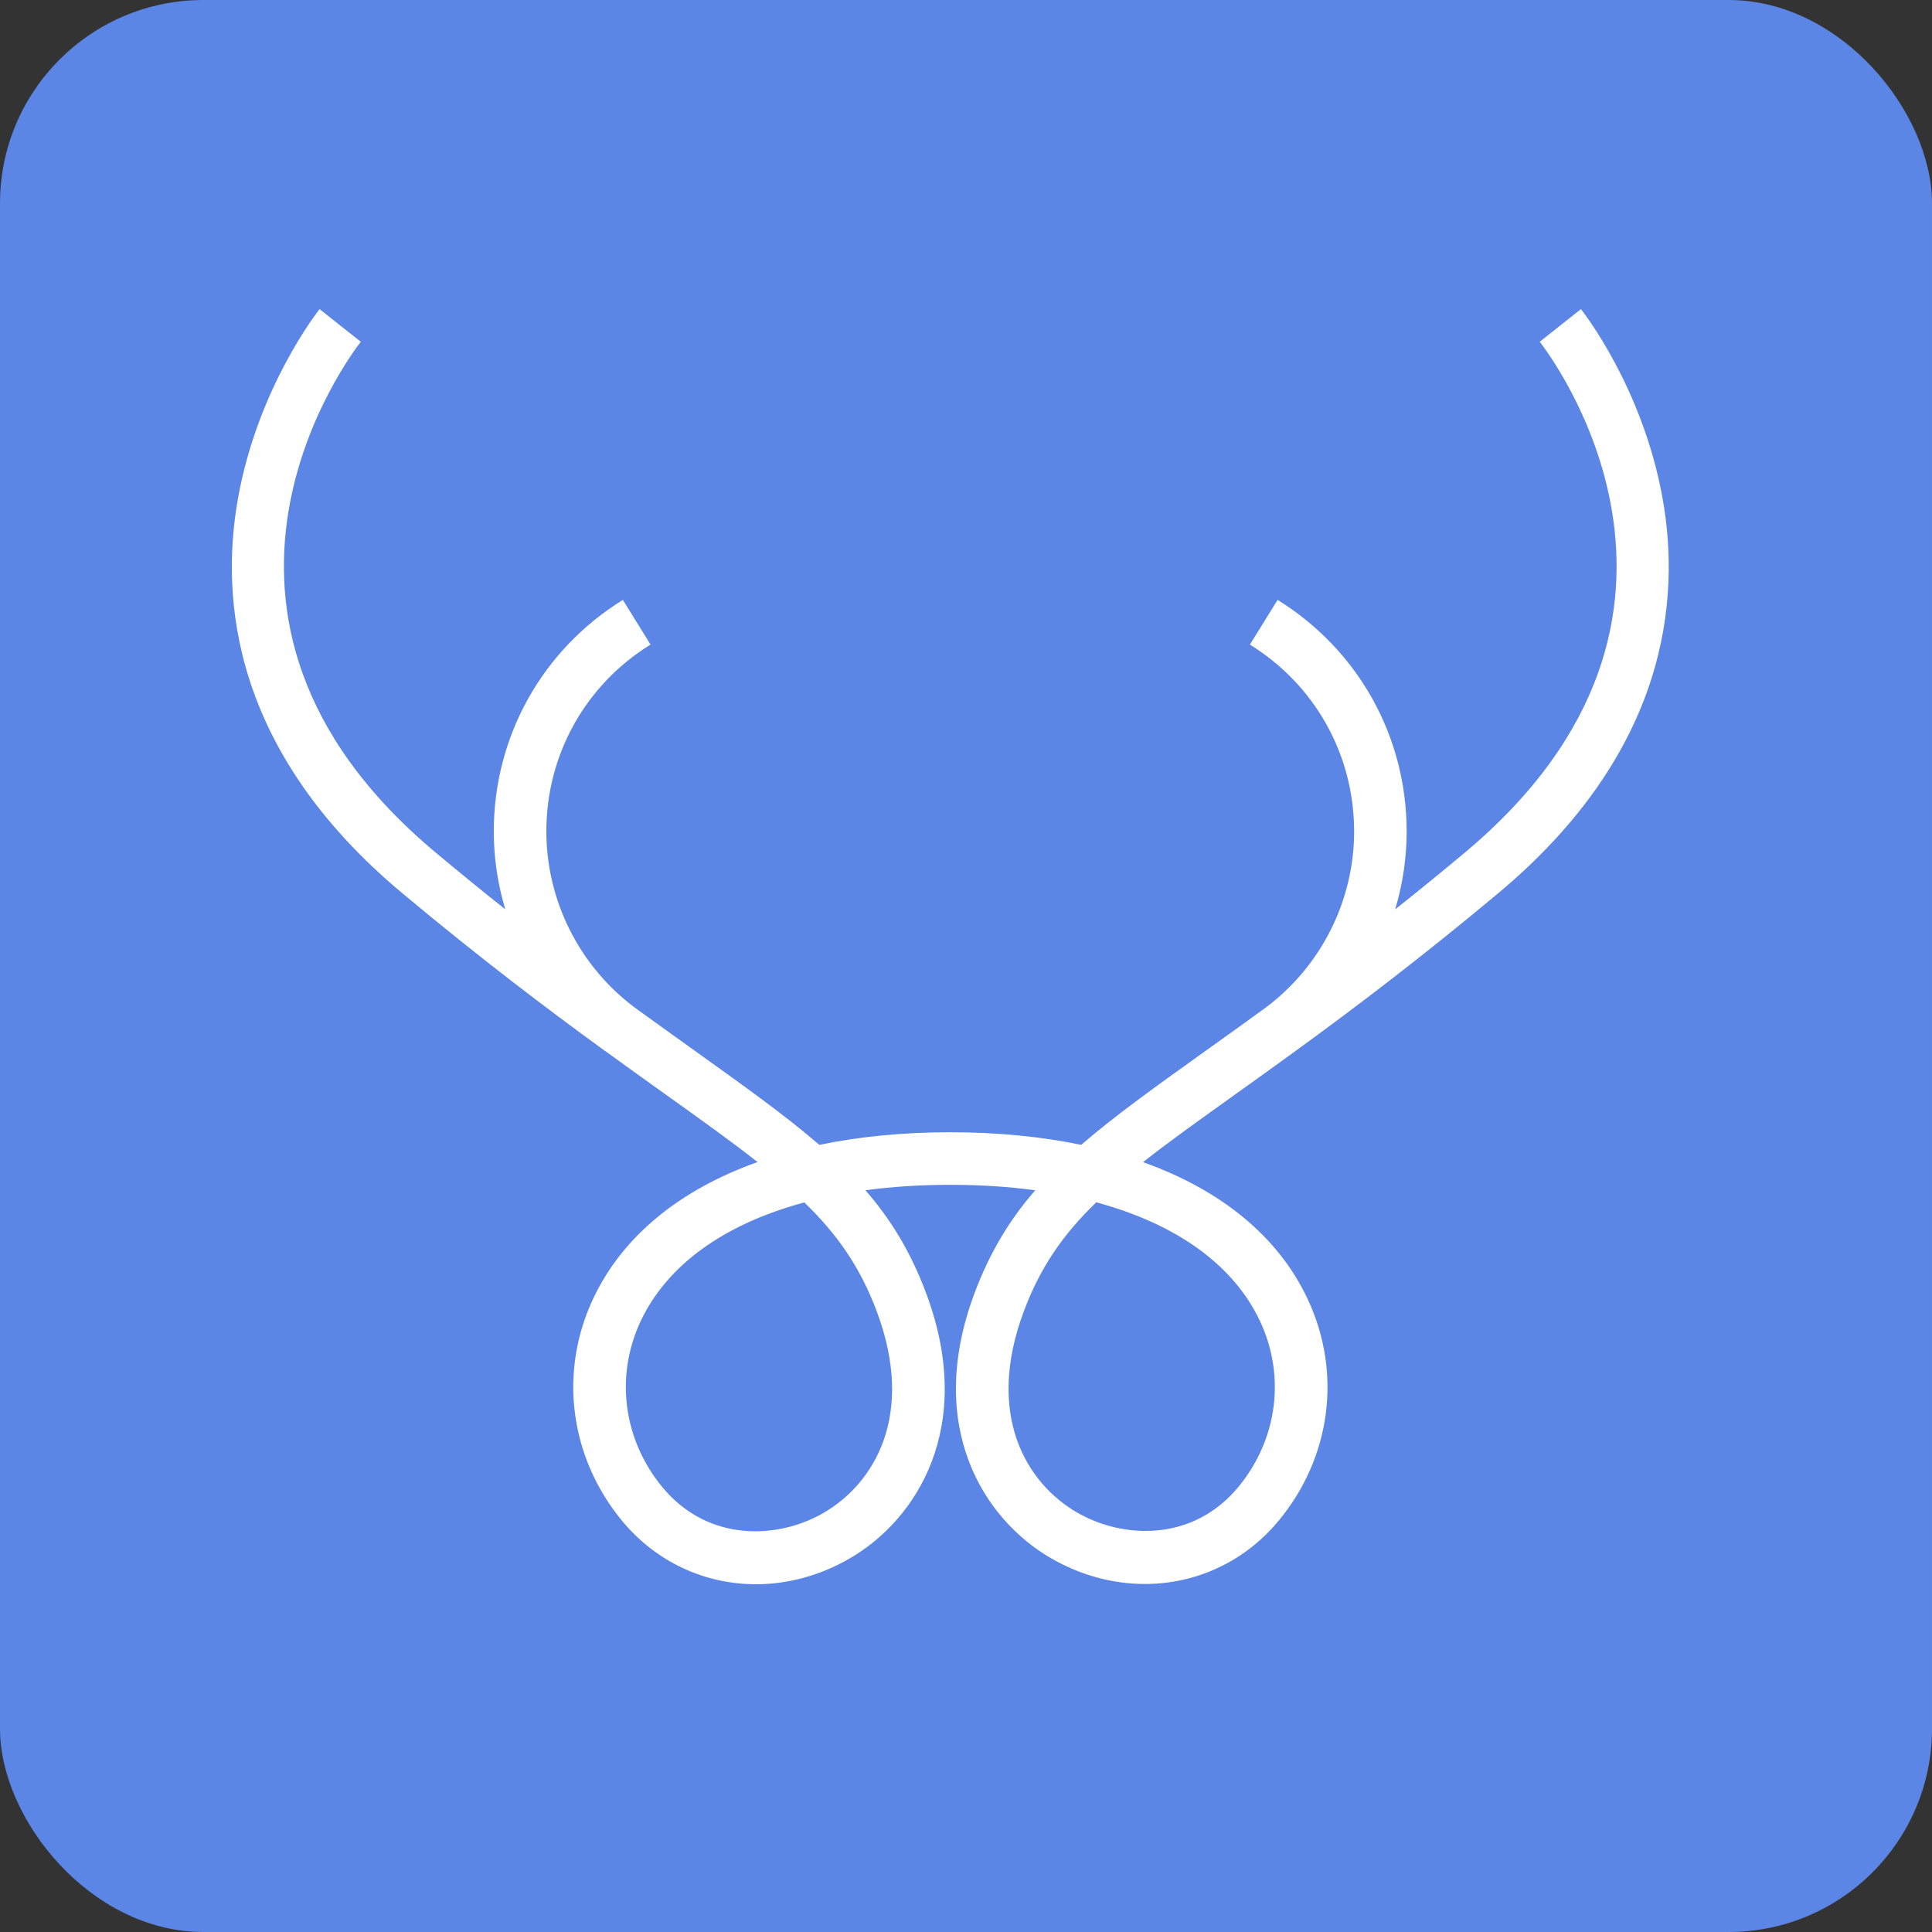 <svg width="38" height="38" viewBox="0 0 38 38" fill="none" xmlns="http://www.w3.org/2000/svg">
<rect x="0" y="0" width="38" height="38" fill="#333333" stroke="none"/>
<rect width="38" height="38" rx="4" fill="#5B86E5"/>
<path d="M32.699 9.792C32.309 7.63 31.145 6.142 31.095 6.08L30.284 6.722C30.455 6.94 34.406 12.094 28.807 16.773C28.33 17.172 27.876 17.541 27.441 17.886C27.589 17.393 27.667 16.879 27.667 16.355C27.667 14.487 26.718 12.785 25.129 11.799L24.584 12.678C25.867 13.473 26.634 14.847 26.634 16.354C26.634 17.719 25.979 19.016 24.88 19.829C24.463 20.133 24.072 20.412 23.707 20.673C22.728 21.373 21.925 21.947 21.266 22.518C20.481 22.355 19.619 22.27 18.69 22.27C17.763 22.27 16.899 22.355 16.115 22.518C15.456 21.948 14.653 21.374 13.674 20.673C13.303 20.408 12.906 20.123 12.481 19.815C11.394 19.002 10.746 17.711 10.746 16.354C10.746 14.846 11.511 13.472 12.795 12.678L12.251 11.799C10.662 12.783 9.712 14.487 9.712 16.355C9.712 16.879 9.791 17.393 9.938 17.885C9.504 17.54 9.051 17.172 8.574 16.773C2.974 12.094 6.926 6.94 7.097 6.722L6.691 6.402L6.286 6.08C6.237 6.142 5.072 7.63 4.683 9.792C4.32 11.804 4.585 14.788 7.911 17.567C9.453 18.855 10.756 19.839 11.871 20.65C11.882 20.657 11.892 20.666 11.903 20.674L11.905 20.673C12.32 20.975 12.709 21.253 13.074 21.514C13.784 22.021 14.387 22.452 14.9 22.856C13.365 23.403 12.243 24.319 11.668 25.541C10.986 26.988 11.204 28.662 12.233 29.91C12.91 30.73 13.871 31.16 14.869 31.16C15.488 31.16 16.122 30.994 16.712 30.653C18.023 29.895 19.204 28.072 18.214 25.431C17.913 24.627 17.526 23.99 17.022 23.411C17.544 23.34 18.102 23.304 18.692 23.304C19.281 23.304 19.839 23.34 20.362 23.411C19.857 23.991 19.471 24.627 19.169 25.431C18.182 28.066 19.358 29.886 20.665 30.644C21.257 30.988 21.895 31.155 22.517 31.155C23.514 31.155 24.473 30.727 25.149 29.911C26.181 28.667 26.4 26.995 25.719 25.549C25.144 24.323 24.02 23.406 22.482 22.858C22.995 22.453 23.598 22.024 24.308 21.516C24.672 21.256 25.062 20.977 25.476 20.675C25.481 20.672 25.485 20.668 25.49 20.665C26.61 19.851 27.919 18.863 29.47 17.567C32.796 14.788 33.062 11.804 32.699 9.792ZM17.245 25.794C18.007 27.828 17.202 29.176 16.194 29.759C15.299 30.276 13.927 30.338 13.029 29.252C12.257 28.317 12.093 27.064 12.602 25.984C13.124 24.875 14.25 24.073 15.82 23.65C16.47 24.278 16.919 24.924 17.245 25.794ZM24.784 25.988C25.291 27.069 25.126 28.318 24.354 29.25C23.455 30.334 22.081 30.268 21.184 29.749C20.18 29.167 19.378 27.821 20.137 25.792C20.462 24.923 20.911 24.277 21.562 23.648C23.134 24.072 24.262 24.876 24.784 25.988Z" fill="white"/>
</svg>
